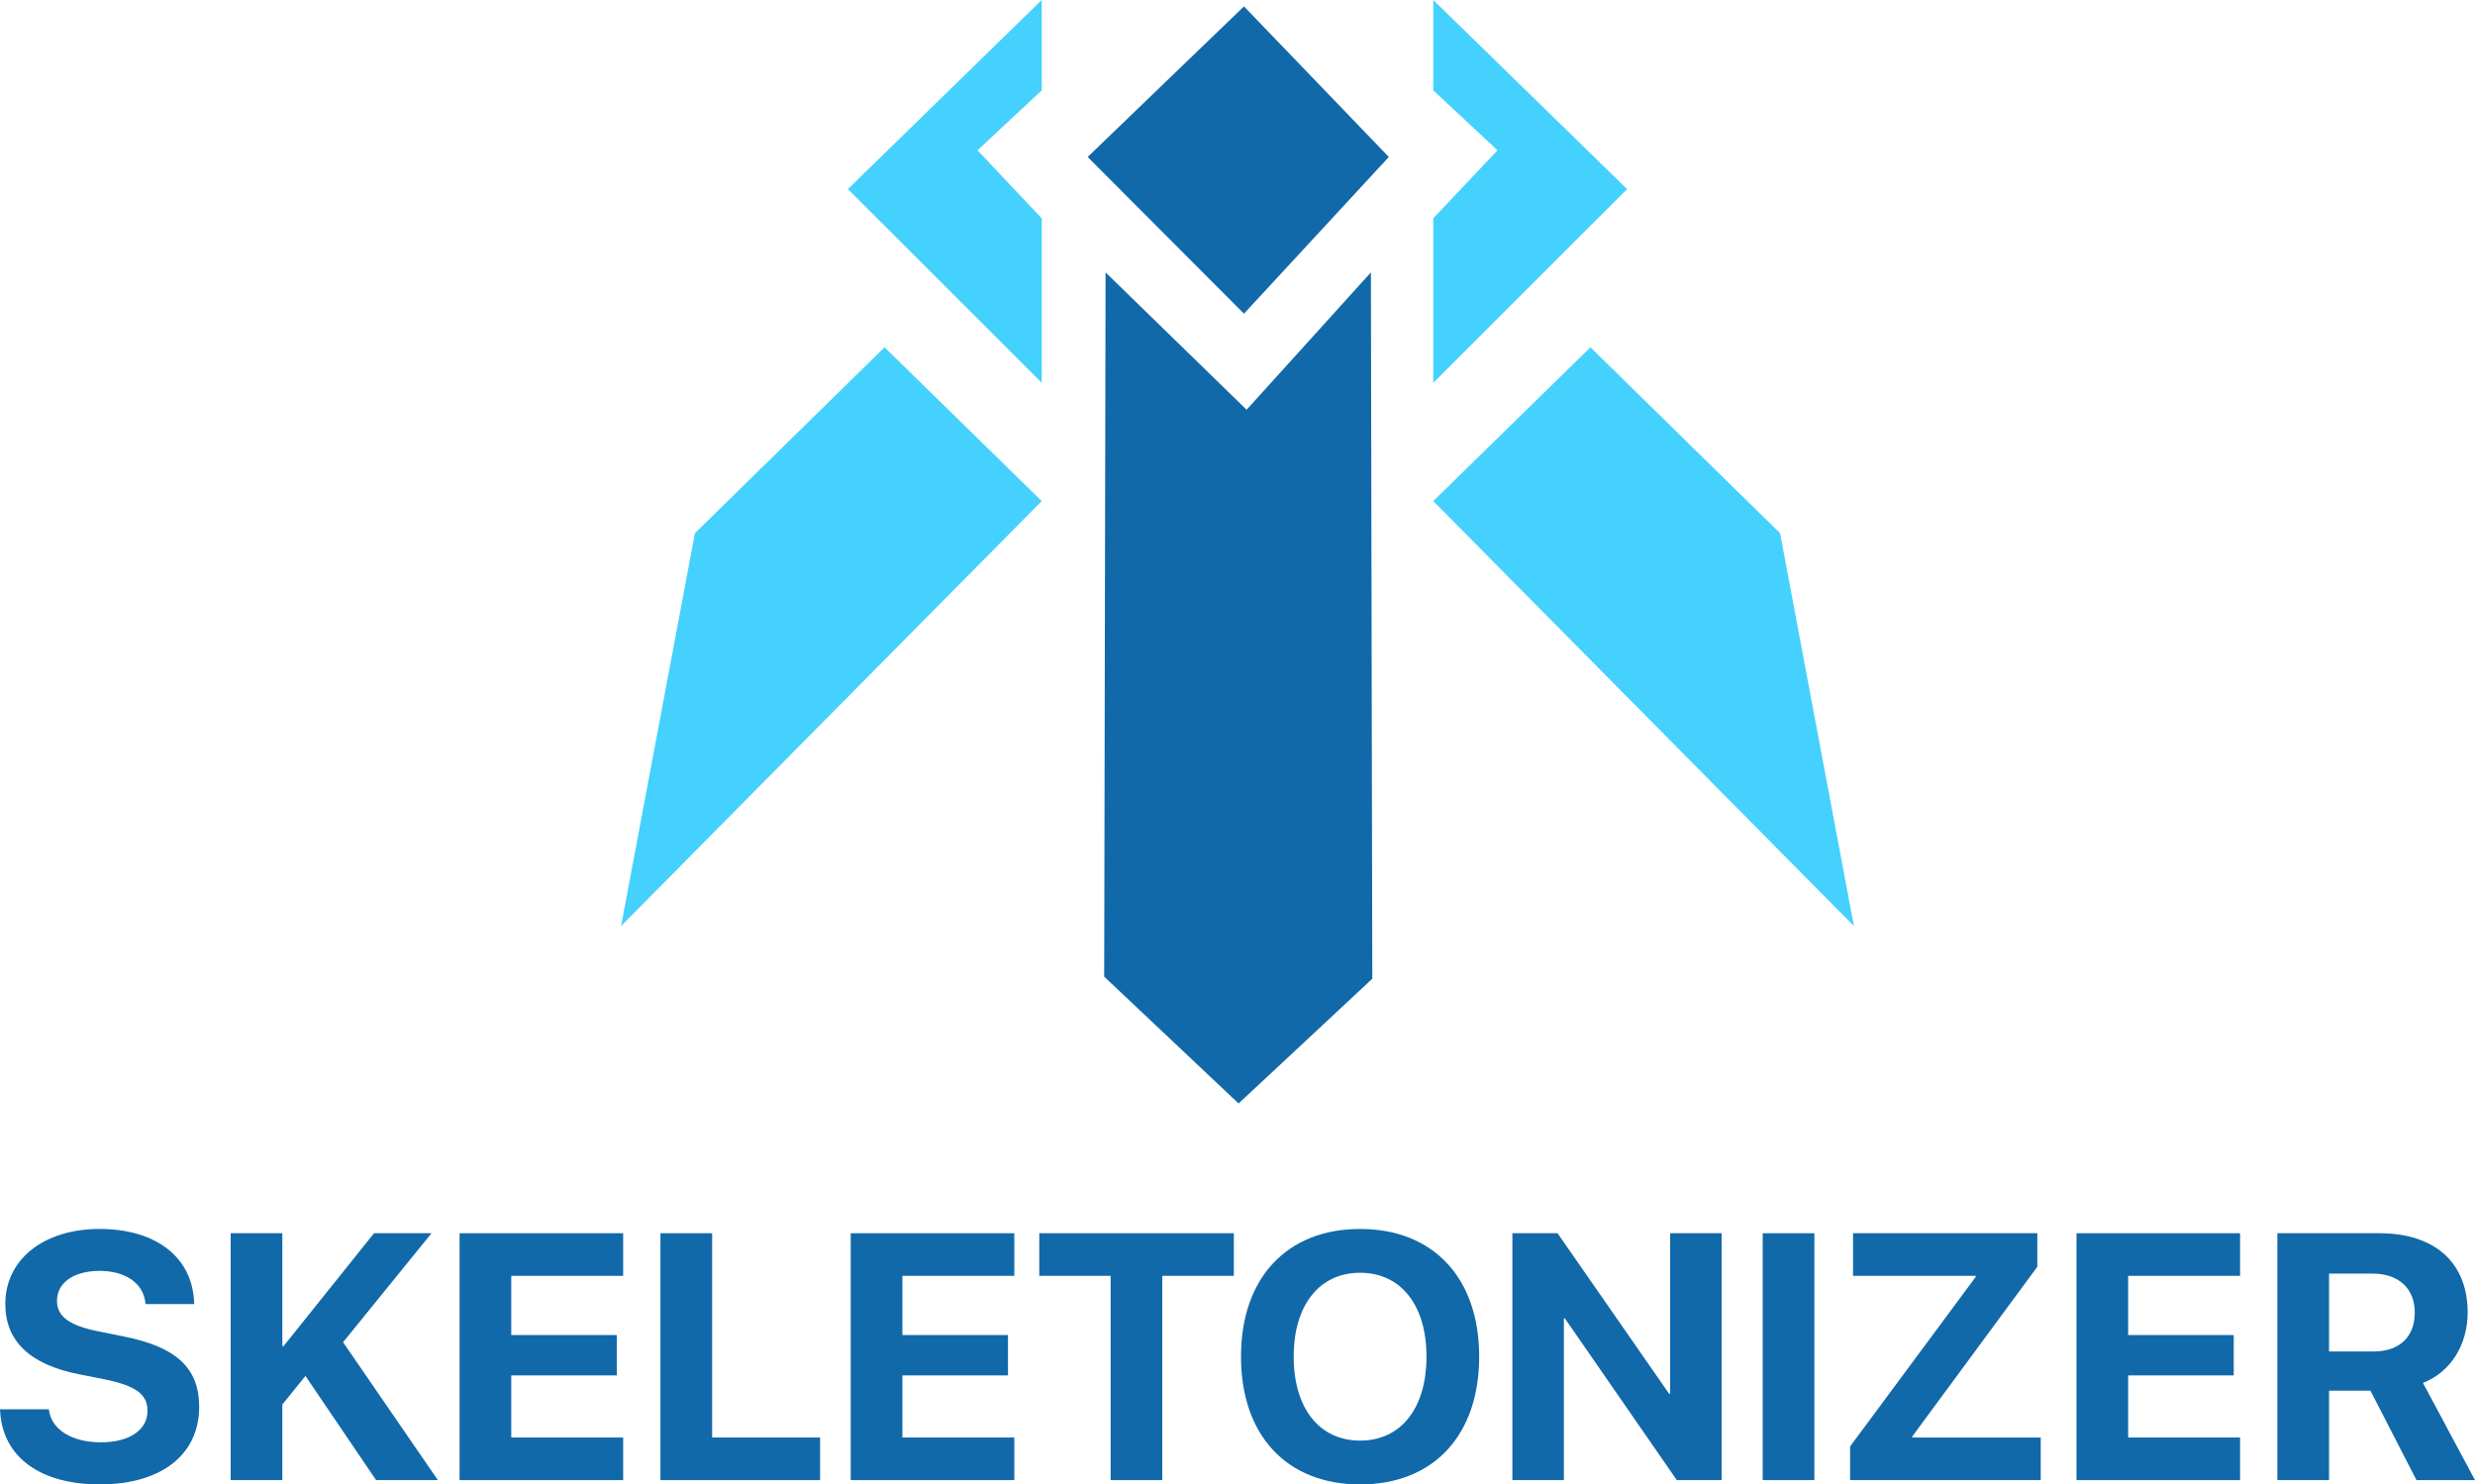 <?xml version="1.0" encoding="utf-8"?>
<svg viewBox="346.02 252.706 149.955 89.938" width="52.894mm" height="31.724mm" xmlns="http://www.w3.org/2000/svg">
  <g opacity="1">
    <path d="M453.871 285.013L458.345 308.813L432.859 283.066L442.382 273.747L453.871 285.013Z" fill="#44d1fd" fill-rule="nonzero" opacity="1" stroke="none"/>
    <path d="M444.603 264.164L432.859 275.898L432.859 265.933L436.75 261.813L432.859 258.182L432.859 252.706L444.603 264.164Z" fill="#44d1fd" fill-rule="nonzero" opacity="1" stroke="none"/>
    <path d="M388.124 285.013L383.65 308.813L409.136 283.066L399.613 273.747L388.124 285.013Z" fill="#44d1fd" fill-rule="nonzero" opacity="1" stroke="none"/>
    <path d="M397.392 264.164L409.136 275.898L409.136 273.958L409.136 265.933L405.245 261.813L409.136 258.182L409.136 252.706L397.392 264.164Z" fill="#44d1fd" fill-rule="nonzero" opacity="1" stroke="none"/>
    <g opacity="1">
      <path d="M413.004 269.21L421.55 277.531L429.08 269.21L429.113 286.187L429.165 312.006L421.063 319.564L412.92 311.879L412.97 286.34L413.004 269.21Z" fill="#1269a9" fill-rule="nonzero" opacity="1" stroke="none"/>
      <path d="M421.39 253.093L430.166 262.217L421.39 271.711L411.919 262.217L421.39 253.093Z" fill="#1269a9" fill-rule="nonzero" opacity="1" stroke="none"/>
    </g>
  </g>
  <g opacity="1">
    <g opacity="1">
      <g opacity="1">
        <path d="M352.054 342.644C355.827 342.644 358.087 340.819 358.087 337.948L358.087 337.937C358.087 335.584 356.677 334.309 353.547 333.687L351.961 333.365C350.24 333.023 349.473 332.474 349.473 331.531L349.473 331.52C349.473 330.452 350.437 329.716 352.044 329.706C353.588 329.706 354.666 330.421 354.822 331.593L354.832 331.717L357.787 331.717L357.776 331.52C357.631 328.897 355.506 327.166 352.044 327.166C348.726 327.166 346.342 328.97 346.342 331.707L346.342 331.717C346.342 333.967 347.835 335.377 350.789 335.968L352.365 336.279C354.221 336.662 354.957 337.17 354.957 338.186L354.957 338.196C354.957 339.337 353.868 340.093 352.137 340.093C350.426 340.093 349.193 339.368 348.996 338.207L348.975 338.093L346.02 338.093L346.031 338.259C346.207 341.016 348.498 342.644 352.054 342.644Z" fill="#1269a9" fill-rule="nonzero" opacity="1" stroke="none"/>
        <path d="M359.995 342.384L363.126 342.384L363.126 337.802L364.525 336.071L368.806 342.384L372.549 342.384L366.806 334.029L372.165 327.425L368.682 327.425L363.198 334.267L363.126 334.267L363.126 327.425L359.995 327.425L359.995 342.384Z" fill="#1269a9" fill-rule="nonzero" opacity="1" stroke="none"/>
        <path d="M373.865 342.384L383.776 342.384L383.776 339.803L376.996 339.803L376.996 336.04L383.392 336.04L383.392 333.594L376.996 333.594L376.996 330.007L383.776 330.007L383.776 327.425L373.865 327.425L373.865 342.384Z" fill="#1269a9" fill-rule="nonzero" opacity="1" stroke="none"/>
        <path d="M386.036 342.384L395.708 342.384L395.708 339.803L389.167 339.803L389.167 327.425L386.036 327.425L386.036 342.384Z" fill="#1269a9" fill-rule="nonzero" opacity="1" stroke="none"/>
        <path d="M397.564 342.384L407.474 342.384L407.474 339.803L400.694 339.803L400.694 336.04L407.091 336.04L407.091 333.594L400.694 333.594L400.694 330.007L407.474 330.007L407.474 327.425L397.564 327.425L397.564 342.384Z" fill="#1269a9" fill-rule="nonzero" opacity="1" stroke="none"/>
        <path d="M413.311 342.384L416.441 342.384L416.441 330.007L420.775 330.007L420.775 327.425L408.988 327.425L408.988 330.007L413.311 330.007L413.311 342.384Z" fill="#1269a9" fill-rule="nonzero" opacity="1" stroke="none"/>
        <path d="M428.425 342.644C432.873 342.644 435.64 339.668 435.64 334.91L435.64 334.889C435.64 330.141 432.862 327.166 428.425 327.166C423.999 327.166 421.21 330.131 421.21 334.889L421.21 334.91C421.21 339.668 423.978 342.644 428.425 342.644ZM428.425 339.99C425.968 339.99 424.403 338.041 424.403 334.91L424.403 334.889C424.403 331.759 425.979 329.82 428.425 329.82C430.882 329.82 432.447 331.769 432.447 334.889L432.447 334.91C432.447 338.01 430.913 339.99 428.425 339.99Z" fill="#1269a9" fill-rule="nonzero" opacity="1" stroke="none"/>
        <path d="M437.652 342.384L440.772 342.384L440.772 332.588L440.834 332.588L447.614 342.384L450.33 342.384L450.33 327.425L447.21 327.425L447.21 337.149L447.147 337.149L440.388 327.425L437.652 327.425L437.652 342.384Z" fill="#1269a9" fill-rule="nonzero" opacity="1" stroke="none"/>
        <path d="M452.818 342.384L455.949 342.384L455.949 327.425L452.818 327.425L452.818 342.384Z" fill="#1269a9" fill-rule="nonzero" opacity="1" stroke="none"/>
        <path d="M458.115 342.384L469.664 342.384L469.664 339.803L461.879 339.803L461.879 339.741L469.457 329.457L469.457 327.425L458.292 327.425L458.292 330.007L465.725 330.007L465.725 330.069L458.115 340.342L458.115 342.384Z" fill="#1269a9" fill-rule="nonzero" opacity="1" stroke="none"/>
        <path d="M471.831 342.384L481.741 342.384L481.741 339.803L474.961 339.803L474.961 336.04L481.357 336.04L481.357 333.594L474.961 333.594L474.961 330.007L481.741 330.007L481.741 327.425L471.831 327.425L471.831 342.384Z" fill="#1269a9" fill-rule="nonzero" opacity="1" stroke="none"/>
        <path d="M484.001 342.384L487.132 342.384L487.132 336.963L489.64 336.963L492.429 342.384L495.975 342.384L492.823 336.496C494.482 335.843 495.529 334.205 495.529 332.236L495.529 332.215C495.529 329.208 493.538 327.425 490.18 327.425L484.001 327.425L484.001 342.384ZM487.132 334.589L487.132 329.872L489.796 329.872C491.341 329.872 492.325 330.784 492.325 332.215L492.325 332.236C492.325 333.708 491.392 334.589 489.837 334.589L487.132 334.589Z" fill="#1269a9" fill-rule="nonzero" opacity="1" stroke="none"/>
      </g>
    </g>
  </g>
</svg>